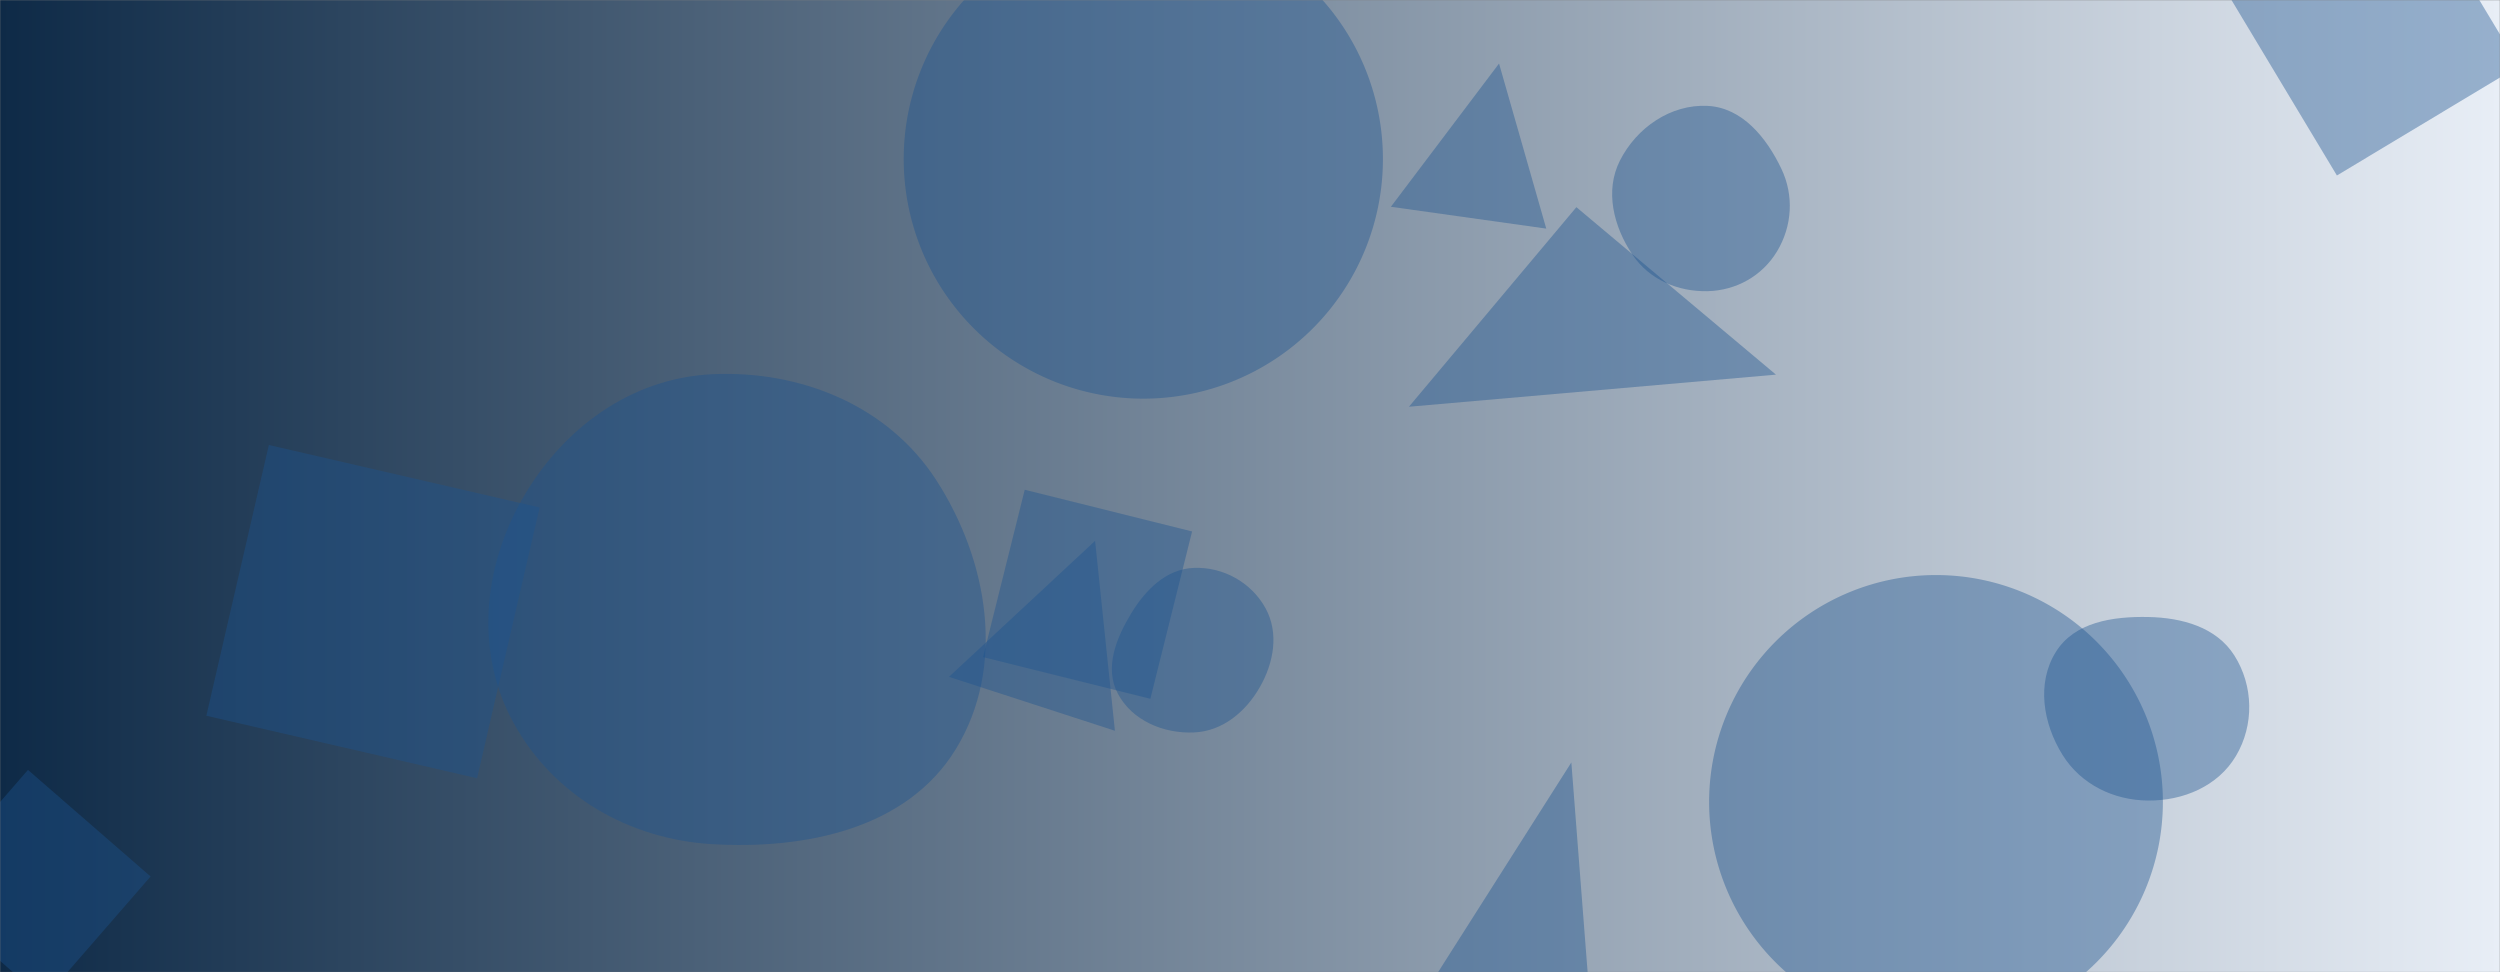 <svg xmlns="http://www.w3.org/2000/svg" version="1.1" xmlns:xlink="http://www.w3.org/1999/xlink" xmlns:svgjs="http://svgjs.dev/svgjs" width="1440" height="560" preserveAspectRatio="none" viewBox="0 0 1440 560"><rect x="0" y="0" width="1440" height="560" fill="#808080" stroke="none"/><g mask="url(&quot;#SvgjsMask1512&quot;)" fill="none"><rect width="1440" height="560" x="0" y="0" fill="url(&quot;#SvgjsLinearGradient1513&quot;)"></rect><path d="M983.584,167.718C1000.046,167.342,1015.077,158.907,1023.572,144.802C1032.36,130.211,1033.397,112.563,1026.062,97.19C1017.476,79.194,1003.498,61.985,983.584,60.99C962.329,59.928,942.649,73.546,933.056,92.543C924.257,109.969,929.413,130.501,940.303,146.703C949.892,160.969,966.399,168.11,983.584,167.718" fill="rgba(28, 83, 142, 0.4)" class="triangle-float1"></path><path d="M16.112 443.459L-45.285 514.088 25.344 575.485 86.741 504.856z" fill="rgba(28, 83, 142, 0.4)" class="triangle-float3"></path><path d="M816.969 577.848L917.801 602.988 905.095 439.169z" fill="rgba(28, 83, 142, 0.4)" class="triangle-float2"></path><path d="M630.767 311.525L546.597 389.865 642.193 420.926z" fill="rgba(28, 83, 142, 0.4)" class="triangle-float1"></path><path d="M984.46 461.91 a130.68 130.68 0 1 0 261.36 0 a130.68 130.68 0 1 0 -261.36 0z" fill="rgba(28, 83, 142, 0.4)" class="triangle-float2"></path><path d="M863.448 36.59L801.145 119.105 890.648 131.683z" fill="rgba(28, 83, 142, 0.4)" class="triangle-float3"></path><path d="M118.856 412.269L274.807 448.273 310.812 292.321 154.86 256.317z" fill="rgba(28, 83, 142, 0.4)" class="triangle-float2"></path><path d="M687.718,421.896C704.103,421.198,717.402,410.157,725.582,395.943C733.739,381.769,736.806,364.62,728.925,350.291C720.784,335.489,704.599,326.457,687.718,327.101C671.807,327.708,659.882,339.629,651.62,353.241C642.937,367.546,636.032,384.616,643.82,399.427C652.019,415.021,670.116,422.646,687.718,421.896" fill="rgba(28, 83, 142, 0.4)" class="triangle-float3"></path><path d="M520.54 91.62 a138.01 138.01 0 1 0 276.02 0 a138.01 138.01 0 1 0 -276.02 0z" fill="rgba(28, 83, 142, 0.4)" class="triangle-float1"></path><path d="M1450.945 38.054L1387.921-66.836 1283.032-3.812 1346.056 101.078z" fill="rgba(28, 83, 142, 0.4)" class="triangle-float3"></path><path d="M662.607 402.516L686.641 306.124 590.248 282.09 566.215 378.483z" fill="rgba(28, 83, 142, 0.4)" class="triangle-float3"></path><path d="M907.996 119.332L811.539 234.286 1022.95 215.79z" fill="rgba(28, 83, 142, 0.4)" class="triangle-float3"></path><path d="M1237.395,461.121C1257.637,461.251,1277.556,452.839,1287.9,435.44C1298.458,417.681,1298.063,395.092,1287.039,377.619C1276.67,361.185,1256.823,355.788,1237.395,355.395C1217.059,354.984,1194.89,358.267,1184.146,375.538C1172.94,393.553,1176.794,416.784,1188.002,434.798C1198.566,451.776,1217.399,460.993,1237.395,461.121" fill="rgba(28, 83, 142, 0.4)" class="triangle-float2"></path><path d="M410.193,486.233C463.884,489.401,522.35,477.454,550.479,431.612C579.593,384.164,569.376,322.904,539.061,276.215C511.35,233.536,461.022,213.154,410.193,215.553C363.475,217.758,323.91,246.799,300.798,287.459C277.984,327.596,273.659,376.146,295.919,416.593C318.971,458.479,362.466,483.417,410.193,486.233" fill="rgba(28, 83, 142, 0.4)" class="triangle-float3"></path></g><defs><mask id="SvgjsMask1512"><rect width="1440" height="560" fill="#ffffff"></rect></mask><linearGradient x1="0%" y1="50%" x2="100%" y2="50%" gradientUnits="userSpaceOnUse" id="SvgjsLinearGradient1513"><stop stop-color="#0e2a47" offset="0"></stop><stop stop-color="rgba(232, 238, 246, 1)" offset="1"></stop></linearGradient><style>
                @keyframes float1 {
                    0%{transform: translate(0, 0)}
                    50%{transform: translate(-10px, 0)}
                    100%{transform: translate(0, 0)}
                }

                .triangle-float1 {
                    animation: float1 5s infinite;
                }

                @keyframes float2 {
                    0%{transform: translate(0, 0)}
                    50%{transform: translate(-5px, -5px)}
                    100%{transform: translate(0, 0)}
                }

                .triangle-float2 {
                    animation: float2 4s infinite;
                }

                @keyframes float3 {
                    0%{transform: translate(0, 0)}
                    50%{transform: translate(0, -10px)}
                    100%{transform: translate(0, 0)}
                }

                .triangle-float3 {
                    animation: float3 6s infinite;
                }
            </style></defs></svg>